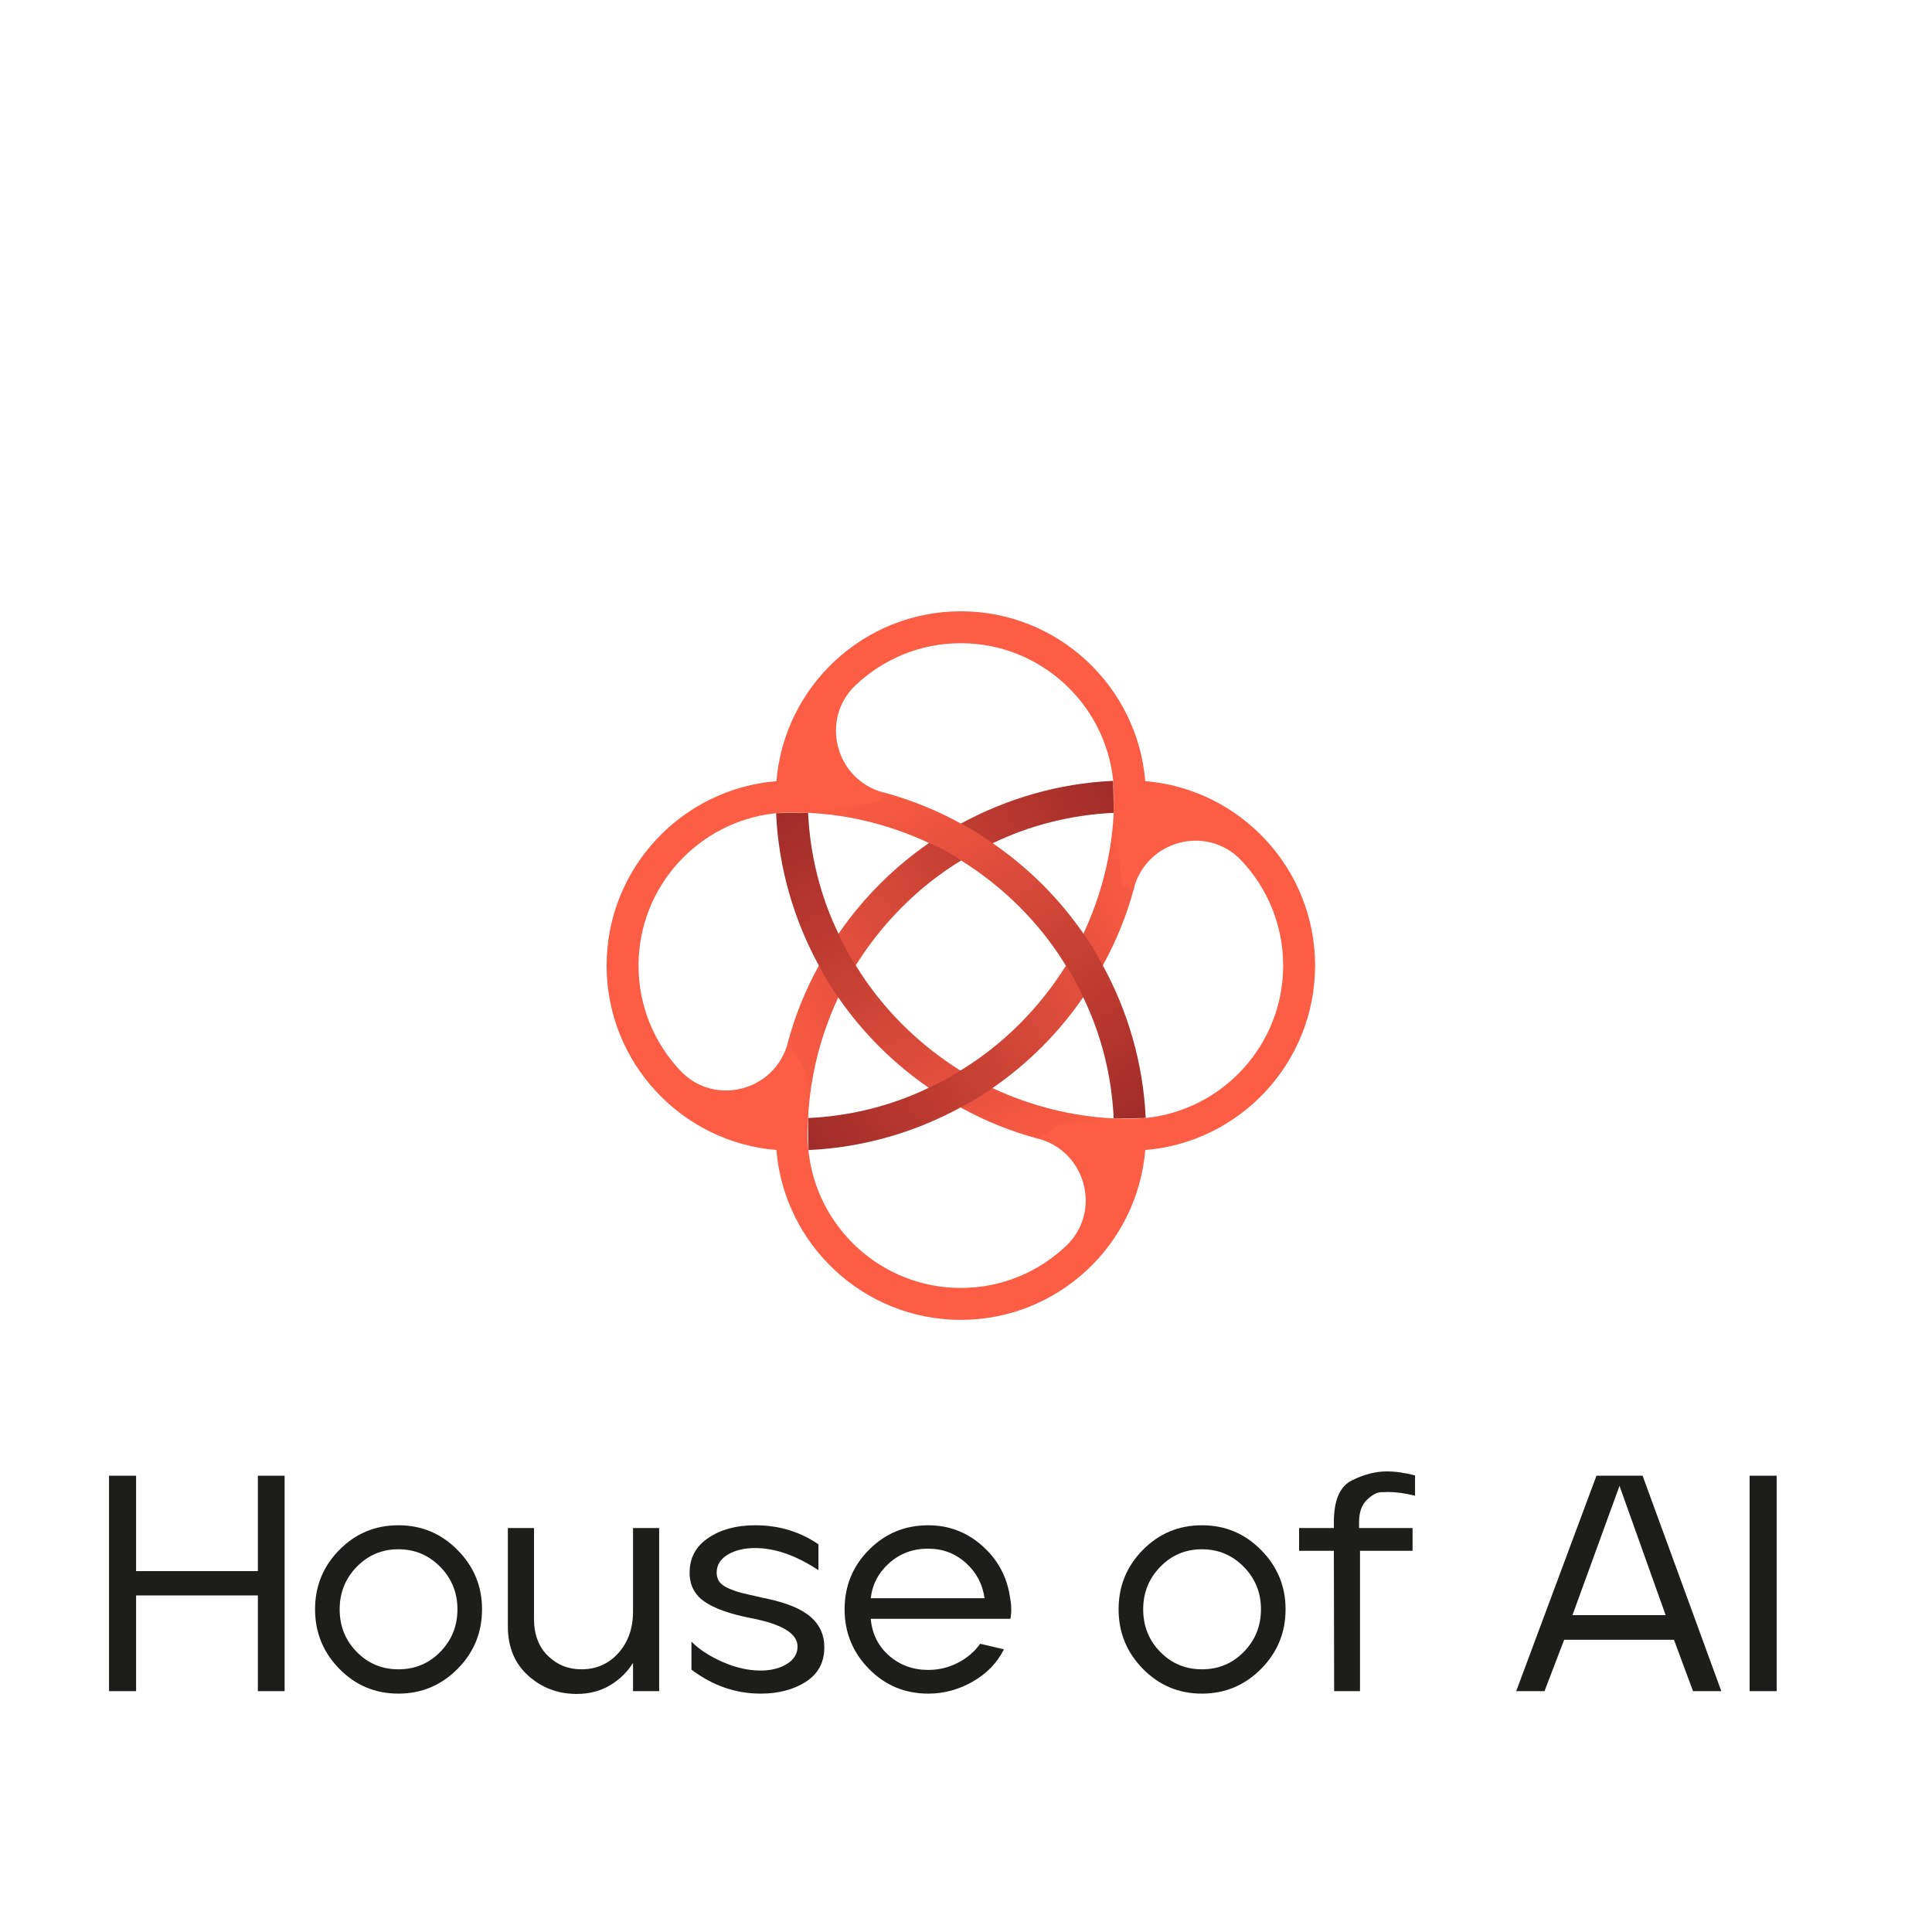 <?xml version="1.0" encoding="UTF-8" standalone="no"?>
<!DOCTYPE svg PUBLIC "-//W3C//DTD SVG 1.1//EN" "http://www.w3.org/Graphics/SVG/1.1/DTD/svg11.dtd">
<svg width="100%" height="100%" viewBox="0 0 1024 1024" version="1.1" xmlns="http://www.w3.org/2000/svg"
     xml:space="preserve" style="fill-rule:evenodd;clip-rule:evenodd;stroke-linejoin:round;stroke-miterlimit:2;">
    <g transform="matrix(1,0,0,1,-6560,0)">
        <g id="vertical" transform="matrix(0.333,0,0,1,4373.22,0)">
            <rect x="6560.33" y="0" width="3072" height="1024" style="fill:none;"/>
            <g transform="matrix(1.153,0,0,0.384,7507.08,315.582)">
                <g transform="matrix(517.837,-298.974,-298.974,-517.837,237.876,614.195)">
                    <path d="M1,0.115C1,0.115 1,0.115 1,0.115L1,0.115ZM0.999,0.115C0.887,0.173 0.766,0.202 0.646,0.205C0.646,0.205 0.598,0.207 0.56,0.203C0.461,0.195 0.364,0.169 0.274,0.126C0.274,0.126 0.23,0.106 0.198,0.085C0.143,0.052 0.092,0.012 0.046,-0.034L-0,-0.208C0.054,-0.124 0.123,-0.055 0.2,-0.001C0.2,-0.001 0.225,0.02 0.272,0.043C0.374,0.097 0.487,0.128 0.603,0.131C0.603,0.131 0.647,0.134 0.687,0.129C0.781,0.122 0.875,0.096 0.964,0.05L1,0.115C1,0.115 1,0.115 0.999,0.115Z"
                          style="fill:url(#_Linear1);fill-rule:nonzero;"/>
                </g>
                <g transform="matrix(-298.973,-517.837,-517.837,298.973,614.191,784.013)">
                    <path d="M1,0.115C1,0.115 1,0.115 0.999,0.115C0.887,0.173 0.766,0.202 0.646,0.205C0.646,0.205 0.598,0.207 0.56,0.203C0.461,0.195 0.364,0.169 0.274,0.126C0.274,0.126 0.23,0.106 0.198,0.085C0.143,0.052 0.092,0.012 0.046,-0.034L0,-0.208C0.054,-0.124 0.123,-0.055 0.2,-0.001C0.2,-0.001 0.225,0.02 0.272,0.043C0.374,0.097 0.487,0.128 0.603,0.131C0.603,0.131 0.647,0.134 0.687,0.129C0.781,0.122 0.875,0.096 0.964,0.05L1,0.115ZM1,0.115L1,0.115C1,0.115 1,0.115 1,0.115C1,0.115 1,0.115 1,0.115Z"
                          style="fill:url(#_Linear2);fill-rule:nonzero;"/>
                </g>
                <g transform="matrix(-517.838,298.974,298.974,517.838,784.207,407.264)">
                    <path d="M0.2,-0.001C0.2,-0.001 0.225,0.02 0.272,0.043C0.374,0.097 0.487,0.128 0.603,0.131C0.603,0.131 0.647,0.134 0.687,0.129C0.781,0.122 0.875,0.096 0.964,0.05L1,0.115C1,0.115 1,0.115 0.999,0.115C0.887,0.173 0.766,0.202 0.646,0.205C0.646,0.205 0.598,0.207 0.56,0.203C0.461,0.195 0.364,0.169 0.274,0.126C0.274,0.126 0.23,0.106 0.198,0.085C0.143,0.052 0.092,0.012 0.046,-0.034L0,-0.208C0.054,-0.124 0.123,-0.055 0.2,-0.001ZM1,0.115L1,0.115C1,0.115 1,0.115 1,0.115Z"
                          style="fill:url(#_Linear3);fill-rule:nonzero;"/>
                </g>
                <g transform="matrix(298.974,517.837,517.837,-298.974,407.889,237.872)">
                    <path d="M0,-0.208C0.054,-0.124 0.123,-0.055 0.2,-0.001C0.2,-0.001 0.225,0.02 0.272,0.043C0.374,0.097 0.487,0.128 0.603,0.131C0.603,0.131 0.647,0.134 0.687,0.129C0.781,0.122 0.875,0.096 0.964,0.05L1,0.115C1,0.115 1,0.115 0.999,0.115C0.887,0.173 0.766,0.202 0.646,0.205C0.646,0.205 0.598,0.207 0.56,0.203C0.461,0.195 0.364,0.169 0.274,0.126C0.274,0.126 0.23,0.106 0.198,0.085C0.143,0.052 0.092,0.012 0.046,-0.034L0,-0.208ZM1,0.115C1,0.115 1,0.115 1,0.115L1,0.115Z"
                          style="fill:url(#_Linear4);fill-rule:nonzero;"/>
                </g>
                <g transform="matrix(4.689,0,0,4.689,766.26,300.586)">
                    <path d="M0,89.718C-3.765,90.083 -9.468,89.835 -9.468,89.835L-31.635,95.809C-17.525,99.59 -12.87,117.379 -23.484,127.415C-31.567,135.058 -42.468,139.751 -54.444,139.751C-77.766,139.751 -97.009,121.957 -99.311,99.232C-99.779,94.214 -99.42,89.835 -99.42,89.835L-105.394,67.668C-109.175,81.778 -126.964,86.433 -137.001,75.819C-144.644,67.736 -149.337,56.836 -149.337,44.859C-149.337,21.623 -131.671,2.443 -109.065,0.026L-109.076,0.02C-109.028,0.014 -108.967,0.009 -108.916,0.004C-108.906,0.003 -108.897,0.001 -108.888,-0C-108.887,-0 -108.887,0.001 -108.886,0.001C-106.23,-0.27 -99.42,-0.117 -99.42,-0.117L-77.254,-6.091C-91.364,-9.873 -96.019,-27.662 -85.405,-37.698C-77.322,-45.341 -66.421,-50.034 -54.444,-50.034C-31.147,-50.034 -11.919,-32.276 -9.585,-9.586C-9.319,-6.121 -9.468,-0.117 -9.468,-0.117L-3.494,22.049C0.287,7.94 18.076,3.284 28.113,13.898C35.756,21.981 40.448,32.882 40.448,44.859C40.448,68.157 22.691,87.384 0,89.718M-0.152,-9.433C-2.448,-37.383 -25.913,-59.429 -54.444,-59.429C-82.976,-59.429 -106.44,-37.383 -108.737,-9.433C-136.686,-7.138 -158.732,16.327 -158.732,44.859C-158.732,73.391 -136.686,96.855 -108.737,99.151C-106.44,127.1 -82.976,149.147 -54.444,149.147C-25.913,149.147 -2.448,127.1 -0.152,99.151C27.798,96.855 49.844,73.391 49.844,44.859C49.844,16.327 27.797,-7.138 -0.152,-9.433"
                          style="fill:rgb(252,93,68);fill-rule:nonzero;"/>
                </g>
                <g transform="matrix(1.931,-4.273,-4.273,-1.931,343.372,339.16)">
                    <path d="M3.797,11.857L7.996,11.857L18.37,-5.883L15.444,-6.001L3.797,11.857Z"
                          style="fill:rgb(252,93,68);fill-rule:nonzero;"/>
                </g>
                <g transform="matrix(0.542,4.658,4.658,-0.542,787.436,330.335)">
                    <path d="M-8.035,-13.143L13.685,-13.143L14.674,-9.772L-1.533,-7.127L-8.035,-13.143Z"
                          style="fill:rgb(252,93,68);fill-rule:nonzero;"/>
                </g>
                <g transform="matrix(4.686,-0.172,-0.172,-4.686,618.458,751.766)">
                    <path d="M-0.102,0.408L13.044,0.408L22.269,5.566L6.055,4.338L-0.102,0.408Z"
                          style="fill:rgb(252,93,68);fill-rule:nonzero;"/>
                </g>
                <g transform="matrix(0,4.689,4.689,0,338.003,655.878)">
                    <path d="M-8.097,-14.071L6.755,-14.071L14.071,-8.097L-0.155,-8.9L-8.097,-14.071Z"
                          style="fill:rgb(252,93,68);fill-rule:nonzero;"/>
                </g>
            </g>
            <g>
                <g transform="matrix(7.594,0,0,2.531,1357.64,-355.023)">
                    <path d="M714.495,449.301L714.495,469.281L740.018,469.281L740.018,449.301L745.625,449.301L745.625,494.418L740.018,494.418L740.018,474.373L714.495,474.373L714.495,494.418L708.823,494.418L708.823,449.301L714.495,449.301Z"
                          style="fill:rgb(29,29,27);fill-rule:nonzero;"/>
                </g>
                <g transform="matrix(7.594,0,0,2.531,1357.64,-355.023)">
                    <path d="M757.098,464.834C760.492,461.397 764.617,459.678 769.473,459.678C774.328,459.678 778.464,461.408 781.88,464.866C785.296,468.325 787.004,472.461 787.004,477.274C787.004,482.129 785.307,486.275 781.912,489.713C778.475,493.193 774.328,494.934 769.473,494.934C764.617,494.934 760.492,493.204 757.098,489.745C753.703,486.286 752.006,482.129 752.006,477.274C752.006,472.418 753.703,468.272 757.098,464.834ZM757.162,477.274C757.162,480.797 758.355,483.773 760.739,486.2C763.124,488.628 766.035,489.842 769.473,489.842C772.953,489.842 775.886,488.617 778.27,486.168C780.655,483.719 781.848,480.754 781.848,477.274C781.848,473.793 780.644,470.828 778.238,468.379C775.832,465.93 772.91,464.705 769.473,464.705C766.035,464.705 763.124,465.93 760.739,468.379C758.355,470.828 757.162,473.793 757.162,477.274Z"
                          style="fill:rgb(29,29,27);fill-rule:nonzero;"/>
                </g>
                <g transform="matrix(7.594,0,0,2.531,1357.64,-355.023)">
                    <path d="M792.418,460.258L797.896,460.258L797.896,479.272C797.896,482.537 798.863,485.115 800.797,487.006C802.73,488.897 805.072,489.842 807.822,489.842C810.959,489.842 813.547,488.703 815.588,486.426C817.629,484.149 818.65,481.248 818.65,477.725L818.65,460.258L824.128,460.258L824.128,494.418L818.65,494.418L818.65,488.488C817.49,490.379 815.9,491.937 813.88,493.161C811.861,494.386 809.519,494.998 806.855,494.998C802.902,494.998 799.508,493.72 796.672,491.163C793.836,488.607 792.418,485.18 792.418,480.883L792.418,460.258Z"
                          style="fill:rgb(29,29,27);fill-rule:nonzero;"/>
                </g>
                <g transform="matrix(7.594,0,0,2.531,1357.64,-355.023)">
                    <path d="M830.509,469.604C830.509,466.51 831.82,464.082 834.441,462.321C837.062,460.559 840.328,459.678 844.238,459.678C849.222,459.678 853.648,461.01 857.515,463.674L857.515,469.088C852.831,465.994 848.406,464.448 844.238,464.448C841.96,464.448 840.048,464.909 838.501,465.833C836.955,466.757 836.181,468.014 836.181,469.604C836.181,470.377 836.385,471.032 836.793,471.57C837.202,472.107 837.9,472.579 838.888,472.988C839.876,473.396 840.822,473.707 841.724,473.922C842.626,474.137 843.937,474.438 845.656,474.824C845.827,474.867 845.967,474.9 846.075,474.921C846.182,474.943 846.311,474.964 846.461,474.986C846.612,475.007 846.751,475.039 846.88,475.082C851.048,475.985 854.067,477.263 855.936,478.917C857.805,480.571 858.74,482.645 858.74,485.137L858.74,485.266C858.74,488.402 857.45,490.798 854.872,492.452C852.294,494.106 849.136,494.934 845.398,494.934C840.156,494.934 835.322,493.258 830.896,489.906L830.896,484.041C832.443,485.631 834.591,487.038 837.341,488.263C840.091,489.487 842.777,490.1 845.398,490.1C847.589,490.1 849.426,489.638 850.909,488.714C852.391,487.79 853.132,486.576 853.132,485.072C853.132,482.365 849.909,480.389 843.464,479.143C839.038,478.283 835.773,477.134 833.667,475.695C831.562,474.255 830.509,472.225 830.509,469.604Z"
                          style="fill:rgb(29,29,27);fill-rule:nonzero;"/>
                </g>
                <g transform="matrix(7.594,0,0,2.531,1357.64,-355.023)">
                    <path d="M868.15,464.77C871.544,461.375 875.669,459.678 880.524,459.678C884.864,459.678 888.656,461.128 891.9,464.029C895.144,466.929 897.067,470.528 897.669,474.824C897.841,475.727 897.927,476.565 897.927,477.338C897.927,478.026 897.862,478.67 897.733,479.272L868.472,479.272C868.773,482.451 870.062,485.029 872.339,487.006C874.616,488.982 877.345,489.971 880.524,489.971C882.716,489.971 884.778,489.477 886.712,488.488C888.646,487.5 890.214,486.168 891.417,484.492L896.38,485.652C895.005,488.445 892.846,490.69 889.902,492.388C886.959,494.085 883.833,494.934 880.524,494.934C875.626,494.934 871.48,493.204 868.085,489.745C864.691,486.286 862.993,482.129 862.993,477.274C862.993,472.375 864.712,468.207 868.15,464.77ZM868.472,474.953L892.319,474.953C891.933,472.031 890.633,469.572 888.42,467.573C886.207,465.575 883.554,464.576 880.46,464.576C877.323,464.576 874.627,465.575 872.371,467.573C870.115,469.572 868.816,472.031 868.472,474.953Z"
                          style="fill:rgb(29,29,27);fill-rule:nonzero;"/>
                </g>
                <g transform="matrix(7.594,0,0,2.531,1357.64,-355.023)">
                    <path d="M925.512,464.834C928.907,461.397 933.032,459.678 937.887,459.678C942.743,459.678 946.878,461.408 950.294,464.866C953.71,468.325 955.418,472.461 955.418,477.274C955.418,482.129 953.721,486.275 950.327,489.713C946.889,493.193 942.743,494.934 937.887,494.934C933.032,494.934 928.907,493.204 925.512,489.745C922.118,486.286 920.421,482.129 920.421,477.274C920.421,472.418 922.118,468.272 925.512,464.834ZM925.577,477.274C925.577,480.797 926.769,483.773 929.154,486.2C931.539,488.628 934.45,489.842 937.887,489.842C941.368,489.842 944.3,488.617 946.685,486.168C949.07,483.719 950.262,480.754 950.262,477.274C950.262,473.793 949.059,470.828 946.653,468.379C944.247,465.93 941.325,464.705 937.887,464.705C934.45,464.705 931.539,465.93 929.154,468.379C926.769,470.828 925.577,473.793 925.577,477.274Z"
                          style="fill:rgb(29,29,27);fill-rule:nonzero;"/>
                </g>
                <g transform="matrix(7.594,0,0,2.531,1357.64,-355.023)">
                    <path d="M958.254,465.028L958.254,460.258L965.537,460.258L965.537,459.034C965.537,454.436 966.805,451.514 969.34,450.268C971.875,449.022 974.303,448.399 976.623,448.399C978.428,448.399 980.405,448.678 982.553,449.237L982.553,453.491C980.49,452.975 978.621,452.717 976.946,452.717C976.86,452.717 976.365,452.728 975.463,452.749C974.561,452.771 973.562,453.308 972.466,454.361C971.37,455.413 970.823,456.971 970.823,459.034L970.823,460.258L982.037,460.258L982.037,465.028L971.016,465.028L971.016,494.418L965.602,494.418L965.537,465.028L958.254,465.028Z"
                          style="fill:rgb(29,29,27);fill-rule:nonzero;"/>
                </g>
                <g transform="matrix(7.594,0,0,2.531,1357.64,-355.023)">
                    <path d="M1003.76,494.418L1020.58,449.301L1030.25,449.301L1046.75,494.418L1040.82,494.418L1036.82,483.654L1013.81,483.654L1009.69,494.418L1003.76,494.418ZM1035.08,478.498L1025.41,451.428L1015.55,478.498L1035.08,478.498Z"
                          style="fill:rgb(29,29,27);fill-rule:nonzero;"/>
                </g>
                <g transform="matrix(7.594,0,0,2.531,1357.64,-355.023)">
                    <rect x="1052.68" y="449.301" width="5.672" height="45.117"
                          style="fill:rgb(29,29,27);fill-rule:nonzero;"/>
                </g>
            </g>
        </g>
    </g>
    <defs>
        <linearGradient id="_Linear1" x1="0" y1="0" x2="1" y2="0" gradientUnits="userSpaceOnUse"
                        gradientTransform="matrix(1,-5.55112e-17,-5.55112e-17,-1,0,-0.001)"><stop offset="0" style="stop-color:rgb(252,93,68);stop-opacity:1"/>
            <stop offset="0" style="stop-color:rgb(252,93,68);stop-opacity:1"/>
            <stop offset="1" style="stop-color:rgb(160,43,40);stop-opacity:1"/></linearGradient>
        <linearGradient id="_Linear2" x1="0" y1="0" x2="1" y2="0" gradientUnits="userSpaceOnUse"
                        gradientTransform="matrix(1,0,0,-1,0,-0.001)"><stop offset="0" style="stop-color:rgb(252,93,68);stop-opacity:1"/>
            <stop offset="0" style="stop-color:rgb(252,93,68);stop-opacity:1"/>
            <stop offset="1" style="stop-color:rgb(160,43,40);stop-opacity:1"/></linearGradient>
        <linearGradient id="_Linear3" x1="0" y1="0" x2="1" y2="0" gradientUnits="userSpaceOnUse"
                        gradientTransform="matrix(1,0,0,-1,0,-0.001)"><stop offset="0" style="stop-color:rgb(252,93,68);stop-opacity:1"/>
            <stop offset="0" style="stop-color:rgb(252,93,68);stop-opacity:1"/>
            <stop offset="1" style="stop-color:rgb(160,43,40);stop-opacity:1"/></linearGradient>
        <linearGradient id="_Linear4" x1="0" y1="0" x2="1" y2="0" gradientUnits="userSpaceOnUse"
                        gradientTransform="matrix(1,-5.55112e-17,-5.55112e-17,-1,0,-0.001)"><stop offset="0" style="stop-color:rgb(252,93,68);stop-opacity:1"/>
            <stop offset="0" style="stop-color:rgb(252,93,68);stop-opacity:1"/>
            <stop offset="1" style="stop-color:rgb(160,43,40);stop-opacity:1"/></linearGradient>
    </defs>
</svg>
